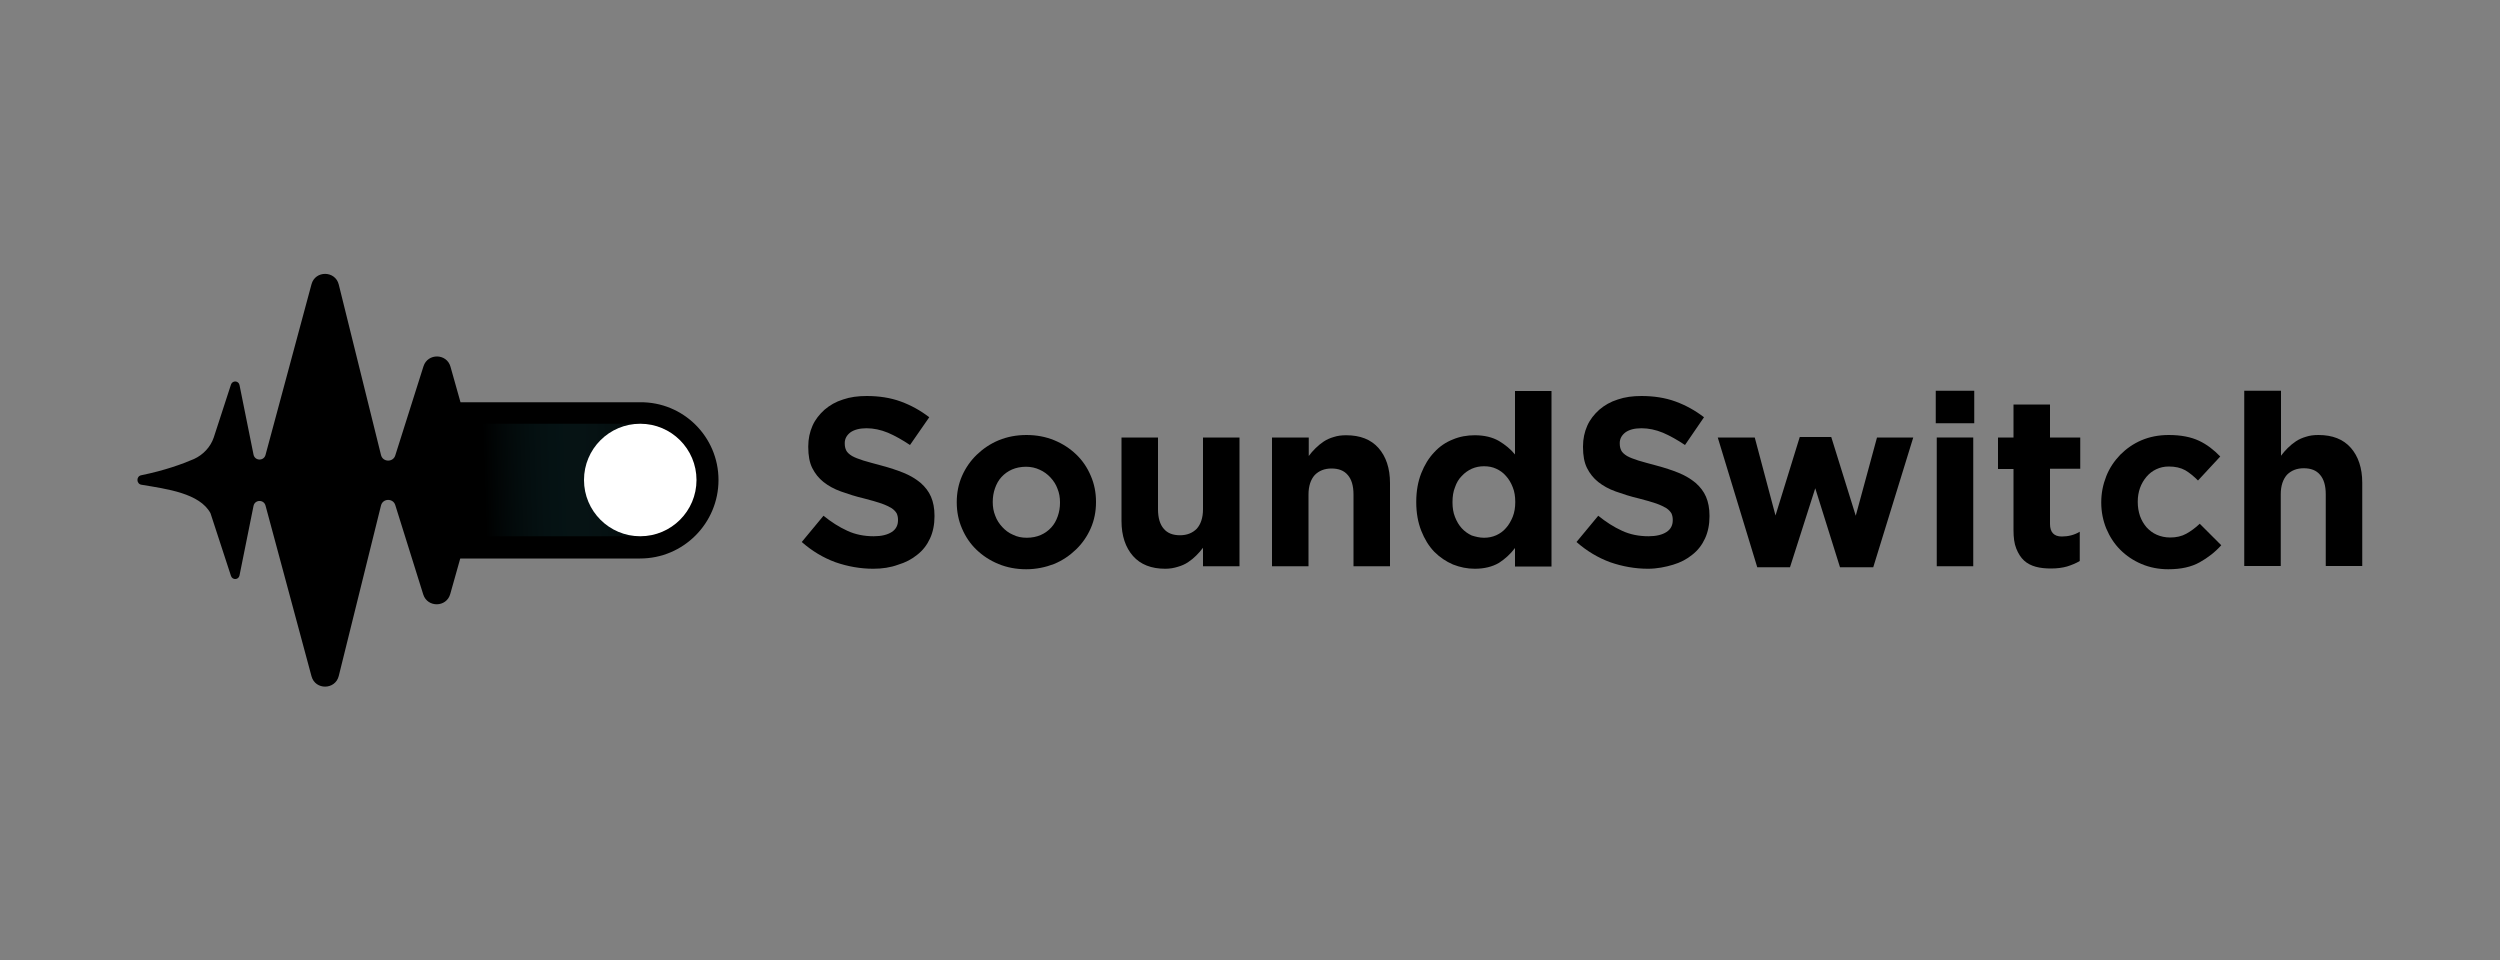 <?xml version="1.0" encoding="utf-8"?>
<!-- Generator: Adobe Illustrator 22.0.1, SVG Export Plug-In . SVG Version: 6.00 Build 0)  -->
<svg version="1.1" id="Layer_1" xmlns="http://www.w3.org/2000/svg" xmlns:xlink="http://www.w3.org/1999/xlink" x="0px" y="0px"
	 viewBox="0 0 1000 384" style="enable-background:new 0 0 1000 384;" xml:space="preserve">
<rect x="0" y="0" width="1000" height="384" fill="#808080" stroke="none"/>
<style type="text/css">
	.st0{opacity:0.33;fill:url(#SVGID_1_);}
	.st1{fill:#FFFFFF;}
</style>
<g>
	<g>
		<path d="M287.4,192c0,8.6-3.5,16.5-9.2,22.2c-5.7,5.7-13.5,9.2-22.2,9.2h-71.9l-4,14.2c-1.5,5.4-9.1,5.5-10.8,0.2L158.1,202
			c-0.9-2.8-5-2.7-5.7,0.2l-16.9,68.2c-1.4,5.6-9.4,5.7-10.9,0.1l-18.4-68.3c-0.7-2.5-4.3-2.4-4.8,0.2l-5.6,27.8
			c-0.4,1.8-2.8,1.9-3.4,0.2l-8.2-25.1c-4.3-8-17.4-9.7-27.6-11.4c-2.1-0.3-2.2-3.4-0.1-3.8c9.3-1.9,16.5-4.5,21.1-6.5
			c3.7-1.7,6.6-4.8,7.9-8.6l6.9-21.2c0.6-1.7,3-1.6,3.4,0.2l5.6,27.8c0.5,2.6,4.1,2.7,4.8,0.2l18.4-68.3c1.5-5.6,9.5-5.5,10.9,0.1
			l16.9,68.2c0.7,2.9,4.8,3,5.7,0.2l11.3-35.7c1.7-5.3,9.3-5.2,10.8,0.2l4,14.2H256C273.3,160.7,287.4,174.7,287.4,192z"/>
		<linearGradient id="SVGID_1_" gradientUnits="userSpaceOnUse" x1="263.319" y1="190.486" x2="193.655" y2="192.828">
			<stop  offset="0" style="stop-color:#070707"/>
			<stop  offset="1" style="stop-color:#3DDEED;stop-opacity:0"/>
		</linearGradient>
		<rect x="180.5" y="169.5" class="st0" width="75.6" height="45"/>
		<circle class="st1" cx="256.1" cy="192" r="22.5"/>
	</g>
	<g>
		<g>
			<path d="M349.3,227.5c-5.1,0-10.2-0.9-15.1-2.6c-4.9-1.8-9.4-4.5-13.5-8.1l8.7-10.5c3.1,2.5,6.2,4.5,9.5,6
				c3.2,1.5,6.8,2.2,10.6,2.2c3.1,0,5.5-0.6,7.2-1.7c1.7-1.1,2.5-2.7,2.5-4.7v-0.2c0-1-0.2-1.8-0.5-2.5c-0.4-0.7-1-1.4-2-2.1
				c-1-0.6-2.4-1.3-4.1-1.9c-1.8-0.6-4.1-1.3-6.9-2c-3.4-0.8-6.5-1.8-9.3-2.8c-2.8-1-5.1-2.3-7-3.8c-1.9-1.5-3.4-3.4-4.5-5.6
				c-1.1-2.2-1.6-5-1.6-8.4v-0.2c0-3.1,0.6-5.8,1.7-8.3c1.1-2.5,2.8-4.6,4.8-6.4c2.1-1.8,4.5-3.2,7.4-4.1c2.9-1,6-1.4,9.5-1.4
				c4.9,0,9.5,0.7,13.6,2.2s7.9,3.6,11.4,6.3l-7.7,11.1c-3-2-6-3.7-8.8-4.9c-2.9-1.2-5.8-1.8-8.6-1.8s-5,0.6-6.5,1.7
				c-1.4,1.1-2.2,2.5-2.2,4.2v0.2c0,1.1,0.2,2,0.6,2.8c0.4,0.8,1.2,1.5,2.3,2.2c1.1,0.6,2.6,1.2,4.5,1.8c1.9,0.6,4.3,1.2,7.2,2
				c3.4,0.9,6.4,1.9,9.1,3c2.7,1.1,4.9,2.5,6.7,4c1.8,1.6,3.2,3.4,4.1,5.5c0.9,2.1,1.4,4.6,1.4,7.6v0.2c0,3.3-0.6,6.3-1.8,8.9
				c-1.2,2.6-2.9,4.8-5.1,6.5c-2.2,1.8-4.7,3.1-7.7,4C356.2,227,352.9,227.5,349.3,227.5z"/>
			<path d="M410.5,227.7c-4,0-7.7-0.7-11.1-2.1c-3.4-1.4-6.3-3.3-8.8-5.7c-2.5-2.4-4.4-5.2-5.8-8.5c-1.4-3.2-2.1-6.7-2.1-10.4v-0.2
				c0-3.7,0.7-7.2,2.1-10.4c1.4-3.2,3.4-6.1,5.9-8.5c2.5-2.4,5.4-4.4,8.8-5.8c3.4-1.4,7.1-2.1,11.1-2.1c4,0,7.7,0.7,11.1,2.1
				c3.4,1.4,6.3,3.3,8.8,5.7c2.5,2.4,4.4,5.2,5.8,8.5c1.4,3.2,2.1,6.7,2.1,10.4v0.2c0,3.7-0.7,7.2-2.1,10.4
				c-1.4,3.2-3.4,6.1-5.9,8.5c-2.5,2.4-5.4,4.4-8.8,5.8C418.2,226.9,414.5,227.7,410.5,227.7z M410.7,215.1c2.1,0,4-0.4,5.6-1.1
				c1.6-0.7,3-1.7,4.2-3c1.2-1.3,2-2.8,2.6-4.5c0.6-1.7,0.9-3.5,0.9-5.4v-0.2c0-1.9-0.3-3.7-1-5.4c-0.6-1.7-1.6-3.2-2.8-4.5
				c-1.2-1.3-2.7-2.4-4.3-3.1c-1.7-0.8-3.5-1.2-5.5-1.2c-2.1,0-4,0.4-5.6,1.1c-1.6,0.7-3,1.7-4.2,3c-1.2,1.3-2,2.8-2.6,4.5
				c-0.6,1.7-0.9,3.5-0.9,5.4v0.2c0,1.9,0.3,3.7,1,5.4c0.6,1.7,1.6,3.2,2.8,4.5c1.2,1.3,2.6,2.4,4.3,3.1
				C406.8,214.7,408.6,215.1,410.7,215.1z"/>
			<path d="M466.1,227.5c-5.6,0-9.9-1.7-12.9-5.1c-3-3.4-4.6-8.1-4.6-14V175h14.6v28.7c0,3.5,0.8,6.1,2.3,7.8
				c1.5,1.8,3.7,2.6,6.5,2.6c2.8,0,5-0.9,6.7-2.6c1.6-1.8,2.5-4.4,2.5-7.8V175h14.6v51.5h-14.6v-7.4c-0.8,1.1-1.7,2.1-2.7,3.1
				c-1,1-2.1,1.9-3.3,2.7c-1.2,0.8-2.6,1.4-4,1.8C469.6,227.2,468,227.5,466.1,227.5z"/>
			<path d="M508.9,175h14.6v7.4c0.8-1.1,1.7-2.1,2.7-3.1c1-1,2.1-1.9,3.3-2.7c1.2-0.8,2.6-1.4,4-1.8c1.5-0.5,3.1-0.7,5-0.7
				c5.6,0,9.9,1.7,12.9,5.1c3,3.4,4.6,8.1,4.6,14v33.3h-14.6v-28.7c0-3.5-0.8-6.1-2.3-7.8c-1.5-1.8-3.7-2.6-6.5-2.6
				c-2.8,0-5,0.9-6.7,2.6c-1.6,1.8-2.5,4.4-2.5,7.8v28.7h-14.6V175z"/>
			<path d="M589.9,227.5c-3,0-5.9-0.6-8.7-1.7c-2.8-1.2-5.3-2.9-7.5-5.1c-2.2-2.3-3.9-5.1-5.2-8.4c-1.3-3.3-2-7.1-2-11.4v-0.2
				c0-4.3,0.7-8.1,2-11.4c1.3-3.3,3-6.1,5.2-8.4c2.1-2.3,4.6-4,7.4-5.1c2.8-1.2,5.8-1.7,8.8-1.7c3.9,0,7.1,0.8,9.7,2.3
				c2.5,1.5,4.7,3.3,6.4,5.4v-25.4h14.6v70.2h-14.6v-7.4c-1.8,2.4-4,4.4-6.5,6C596.9,226.7,593.7,227.5,589.9,227.5z M593.6,215.1
				c1.7,0,3.3-0.3,4.9-1c1.5-0.7,2.8-1.6,3.9-2.9c1.1-1.2,2-2.8,2.7-4.5c0.7-1.8,1-3.7,1-5.8v-0.2c0-2.1-0.3-4.1-1-5.8
				c-0.7-1.8-1.6-3.3-2.7-4.5c-1.1-1.3-2.4-2.2-3.9-2.9c-1.5-0.7-3.1-1-4.9-1c-1.7,0-3.3,0.3-4.9,1c-1.5,0.7-2.8,1.6-4,2.9
				c-1.2,1.2-2.1,2.7-2.7,4.5c-0.7,1.7-1,3.7-1,5.9v0.2c0,2.1,0.3,4.1,1,5.8c0.7,1.8,1.6,3.3,2.7,4.5c1.2,1.3,2.5,2.2,4,2.9
				C590.3,214.7,591.9,215.1,593.6,215.1z"/>
			<path d="M659.2,227.5c-5.1,0-10.2-0.9-15.1-2.6c-4.9-1.8-9.4-4.5-13.5-8.1l8.7-10.5c3.1,2.5,6.2,4.5,9.5,6
				c3.2,1.5,6.8,2.2,10.6,2.2c3.1,0,5.5-0.6,7.2-1.7c1.7-1.1,2.5-2.7,2.5-4.7v-0.2c0-1-0.2-1.8-0.5-2.5c-0.4-0.7-1-1.4-2-2.1
				c-1-0.6-2.4-1.3-4.1-1.9c-1.8-0.6-4.1-1.3-6.9-2c-3.4-0.8-6.5-1.8-9.3-2.8c-2.8-1-5.1-2.3-7-3.8c-1.9-1.5-3.4-3.4-4.5-5.6
				c-1.1-2.2-1.6-5-1.6-8.4v-0.2c0-3.1,0.6-5.8,1.7-8.3c1.1-2.5,2.8-4.6,4.8-6.4c2.1-1.8,4.5-3.2,7.4-4.1c2.9-1,6-1.4,9.5-1.4
				c4.9,0,9.5,0.7,13.6,2.2s7.9,3.6,11.4,6.3L674,178c-3-2-6-3.7-8.8-4.9c-2.9-1.2-5.8-1.8-8.6-1.8c-2.9,0-5,0.6-6.5,1.7
				c-1.4,1.1-2.2,2.5-2.2,4.2v0.2c0,1.1,0.2,2,0.6,2.8c0.4,0.8,1.2,1.5,2.3,2.2c1.1,0.6,2.6,1.2,4.5,1.8c1.9,0.6,4.3,1.2,7.2,2
				c3.4,0.9,6.4,1.9,9.1,3c2.7,1.1,4.9,2.5,6.7,4c1.8,1.6,3.2,3.4,4.1,5.5c0.9,2.1,1.4,4.6,1.4,7.6v0.2c0,3.3-0.6,6.3-1.8,8.9
				c-1.2,2.6-2.9,4.8-5.1,6.5c-2.2,1.8-4.7,3.1-7.7,4S662.8,227.5,659.2,227.5z"/>
			<path d="M687.1,175h14.8l8.3,31.2l9.7-31.4h12.6l9.8,31.5l8.5-31.3h14.5l-16,51.9H736l-9.9-31.6L716,226.9h-13.1L687.1,175z"/>
			<path d="M774.3,156.3h15.4v13h-15.4V156.3z M774.7,175h14.6v51.5h-14.6V175z"/>
			<path d="M820.4,227.4c-2.2,0-4.3-0.2-6.1-0.7c-1.8-0.5-3.4-1.3-4.7-2.5c-1.3-1.2-2.3-2.8-3.1-4.8s-1.1-4.4-1.1-7.4v-24.4h-6.2
				V175h6.2v-13.2h14.6V175h12.1v12.5h-12.1v22.1c0,3.3,1.6,5,4.7,5c2.6,0,5-0.6,7.2-1.9v11.7c-1.5,0.9-3.2,1.6-5.1,2.2
				C825,227.1,822.9,227.4,820.4,227.4z"/>
			<path d="M867.3,227.7c-3.8,0-7.4-0.7-10.7-2.1c-3.3-1.4-6.1-3.3-8.5-5.7c-2.4-2.4-4.2-5.2-5.6-8.5c-1.3-3.2-2-6.7-2-10.3v-0.2
				c0-3.7,0.7-7.1,2-10.4c1.3-3.3,3.2-6.1,5.6-8.6c2.4-2.4,5.2-4.4,8.5-5.8c3.3-1.4,6.9-2.1,10.9-2.1c4.9,0,8.9,0.8,12.1,2.3
				c3.2,1.5,6,3.7,8.5,6.3l-8.9,9.6c-1.7-1.7-3.4-3.1-5.1-4.1c-1.8-1-4-1.5-6.6-1.5c-1.9,0-3.5,0.4-5,1.1c-1.5,0.7-2.8,1.7-3.9,3
				c-1.1,1.3-2,2.8-2.6,4.5c-0.6,1.7-0.9,3.5-0.9,5.4v0.2c0,2,0.3,3.8,0.9,5.6c0.6,1.7,1.5,3.2,2.6,4.5c1.2,1.3,2.5,2.3,4.1,3
				c1.6,0.7,3.4,1.1,5.4,1.1c2.4,0,4.6-0.5,6.4-1.5c1.8-1,3.6-2.3,5.4-4l8.6,8.6c-2.5,2.8-5.4,5-8.6,6.8
				C876.5,226.8,872.4,227.7,867.3,227.7z"/>
			<path d="M897.8,156.3h14.6v26c0.8-1.1,1.7-2.1,2.7-3.1c1-1,2.1-1.9,3.3-2.7c1.2-0.8,2.6-1.4,4-1.8c1.5-0.5,3.1-0.7,5-0.7
				c5.6,0,9.9,1.7,12.9,5.1c3,3.4,4.6,8.1,4.6,14v33.3h-14.6v-28.7c0-3.5-0.8-6.1-2.3-7.8c-1.5-1.8-3.7-2.6-6.5-2.6
				c-2.8,0-5,0.9-6.7,2.6c-1.6,1.8-2.5,4.4-2.5,7.8v28.7h-14.6V156.3z"/>
		</g>
	</g>
</g>
</svg>
